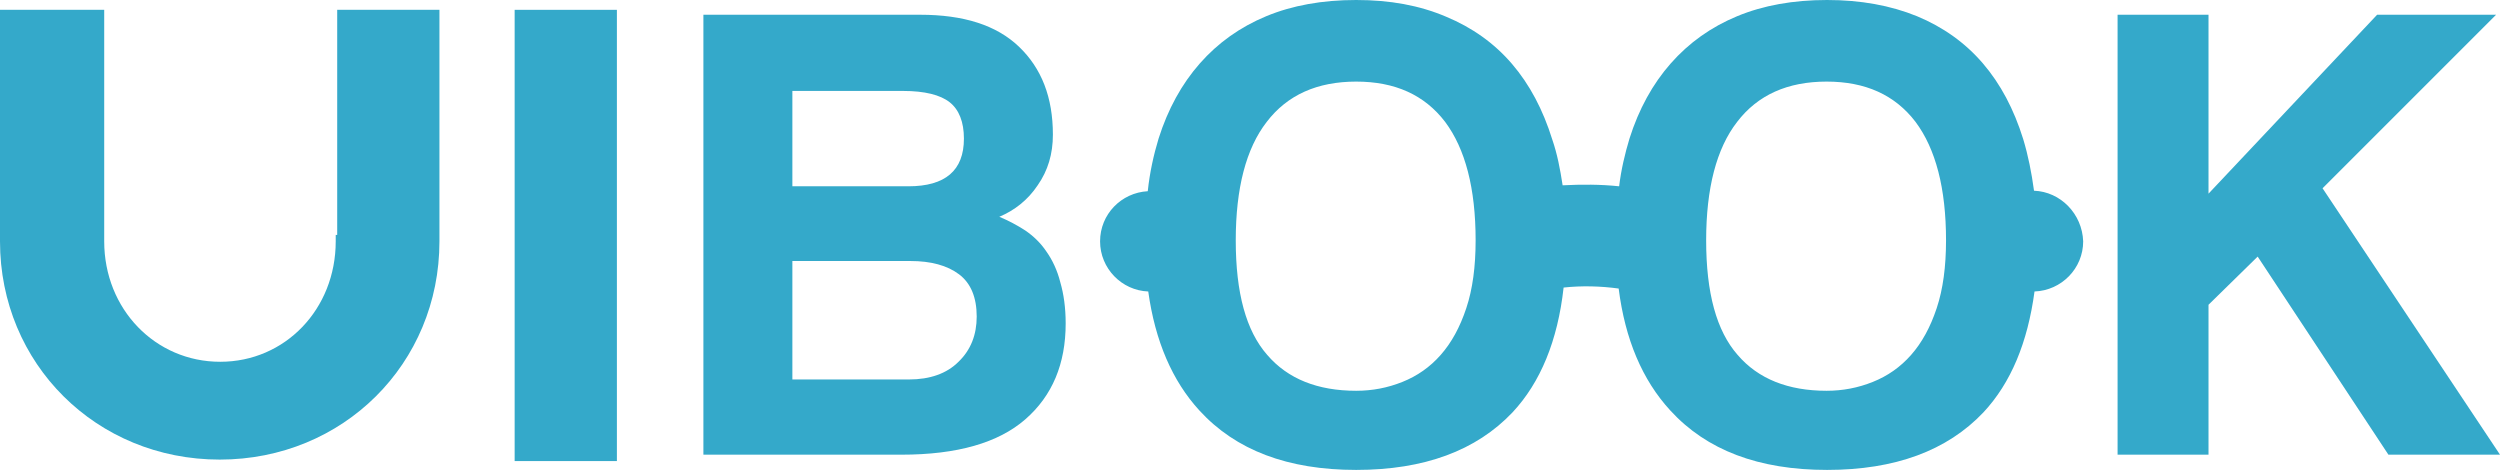 <?xml version="1.0" encoding="utf-8"?>
<!-- Generator: Adobe Illustrator 27.2.0, SVG Export Plug-In . SVG Version: 6.00 Build 0)  -->
<svg version="1.1" id="레이어_1" xmlns="http://www.w3.org/2000/svg" xmlns:xlink="http://www.w3.org/1999/xlink" x="0px"
	 y="0px" viewBox="0 0 508.6 95.6" style="enable-background:new 0 0 508.6 95.6;" xml:space="preserve">
<style type="text/css">
	.st0{fill:#34A9CA;}
</style>
<g>
	<g>
		<rect x="104.7" y="2" class="st0" width="20.8" height="91.8"/>
		<path class="st0" d="M68.6,47.8h-0.3v1.3c0,13.8-10.3,24.5-23.5,24.5S21.2,62.9,21.2,49.1V2H0v47.1C0,74,19.6,93.5,44.7,93.5
			S89.4,74,89.4,49.1V2H68.6V47.8z"/>
		<path class="st0" d="M212.9,51.2c-1.2-1.8-2.7-3.2-4.3-4.3c-1.7-1.1-3.4-2-5.3-2.8c3.1-1.3,5.8-3.4,7.8-6.4
			c2.1-3,3.1-6.4,3.1-10.3c0-7.6-2.3-13.5-6.9-17.9C202.7,5.1,196,3,187.2,3h-44.1v89.5h40.3c11.3,0,19.7-2.4,25.2-7.2
			c5.5-4.8,8.2-11.3,8.2-19.5c0-3.2-0.4-6-1.1-8.4C215.1,55,214.1,52.9,212.9,51.2z M161.2,18.5h22.5c4.4,0,7.6,0.8,9.5,2.3
			s2.9,4,2.9,7.4c0,6.5-3.8,9.7-11.3,9.7h-23.6L161.2,18.5L161.2,18.5z M195,73.6c-2.4,2.4-5.8,3.6-10.1,3.6h-23.7V53.1h24
			c4.2,0,7.5,0.9,9.9,2.7s3.6,4.7,3.6,8.6C198.7,68.1,197.5,71.2,195,73.6z"/>
		<polygon class="st0" points="472.5,38.3 507.8,3 483.6,3 449.3,39.4 449.3,3 430.8,3 430.8,92.5 449.3,92.5 449.3,62 459.3,52.2 
			485.9,92.5 508.6,92.5 		"/>
		<path class="st0" d="M413.8,38.8c-0.5-3.7-1.2-7.2-2.2-10.5c-1.9-6.1-4.6-11.2-8.2-15.4s-8.1-7.4-13.4-9.6
			C384.6,1.1,378.5,0,371.7,0c-6.9,0-13,1.1-18.3,3.3s-9.8,5.4-13.5,9.6s-6.5,9.3-8.4,15.3c-0.9,3-1.7,6.3-2.1,9.7
			c-3.8-0.4-7.6-0.4-11.5-0.2c-0.5-3.3-1.1-6.4-2.1-9.3c-1.9-6.1-4.6-11.2-8.2-15.4s-8.1-7.4-13.4-9.6C288.8,1.1,282.8,0,275.9,0
			s-13,1.1-18.3,3.3c-5.3,2.2-9.8,5.4-13.5,9.6s-6.5,9.3-8.4,15.3c-1,3.3-1.8,6.9-2.2,10.7c-5.4,0.3-9.7,4.7-9.7,10.2
			s4.4,10,9.8,10.2c1.4,10.1,4.9,18.2,10.4,24.2c7.4,8.1,18,12.1,31.9,12.1c13.8,0,24.4-3.9,31.8-11.7c5.7-6.1,9.2-14.6,10.4-25.4
			c3.7-0.4,7.5-0.3,11.2,0.2c1.3,10.3,4.8,18.6,10.5,24.8c7.4,8.1,18,12.1,31.9,12.1c13.8,0,24.4-3.9,31.8-11.7
			c5.6-6,9-14.2,10.4-24.6c5.5-0.2,9.9-4.7,9.9-10.2C423.6,43.5,419.2,39,413.8,38.8z M298.3,62.7c-1.3,3.9-3,7-5.2,9.5
			s-4.8,4.3-7.8,5.5s-6.1,1.8-9.4,1.8c-7.8,0-13.9-2.4-18.1-7.3c-4.3-4.9-6.4-12.6-6.4-23.3c0-10.6,2.1-18.7,6.3-24.1
			c4.2-5.5,10.3-8.2,18.2-8.2c7.9,0,13.9,2.7,18.1,8.2c4.1,5.5,6.2,13.5,6.2,24.1C300.2,54.2,299.6,58.8,298.3,62.7z M394,62.7
			c-1.3,3.9-3,7-5.2,9.5s-4.8,4.3-7.8,5.5s-6.1,1.8-9.4,1.8c-7.8,0-13.9-2.4-18.1-7.3c-4.3-4.9-6.4-12.6-6.4-23.3
			c0-10.6,2.1-18.7,6.3-24.1c4.2-5.5,10.3-8.2,18.2-8.2c7.9,0,13.9,2.7,18.1,8.2c4.1,5.5,6.2,13.5,6.2,24.1
			C395.9,54.2,395.3,58.8,394,62.7z"/>
	</g>
</g>
</svg>
